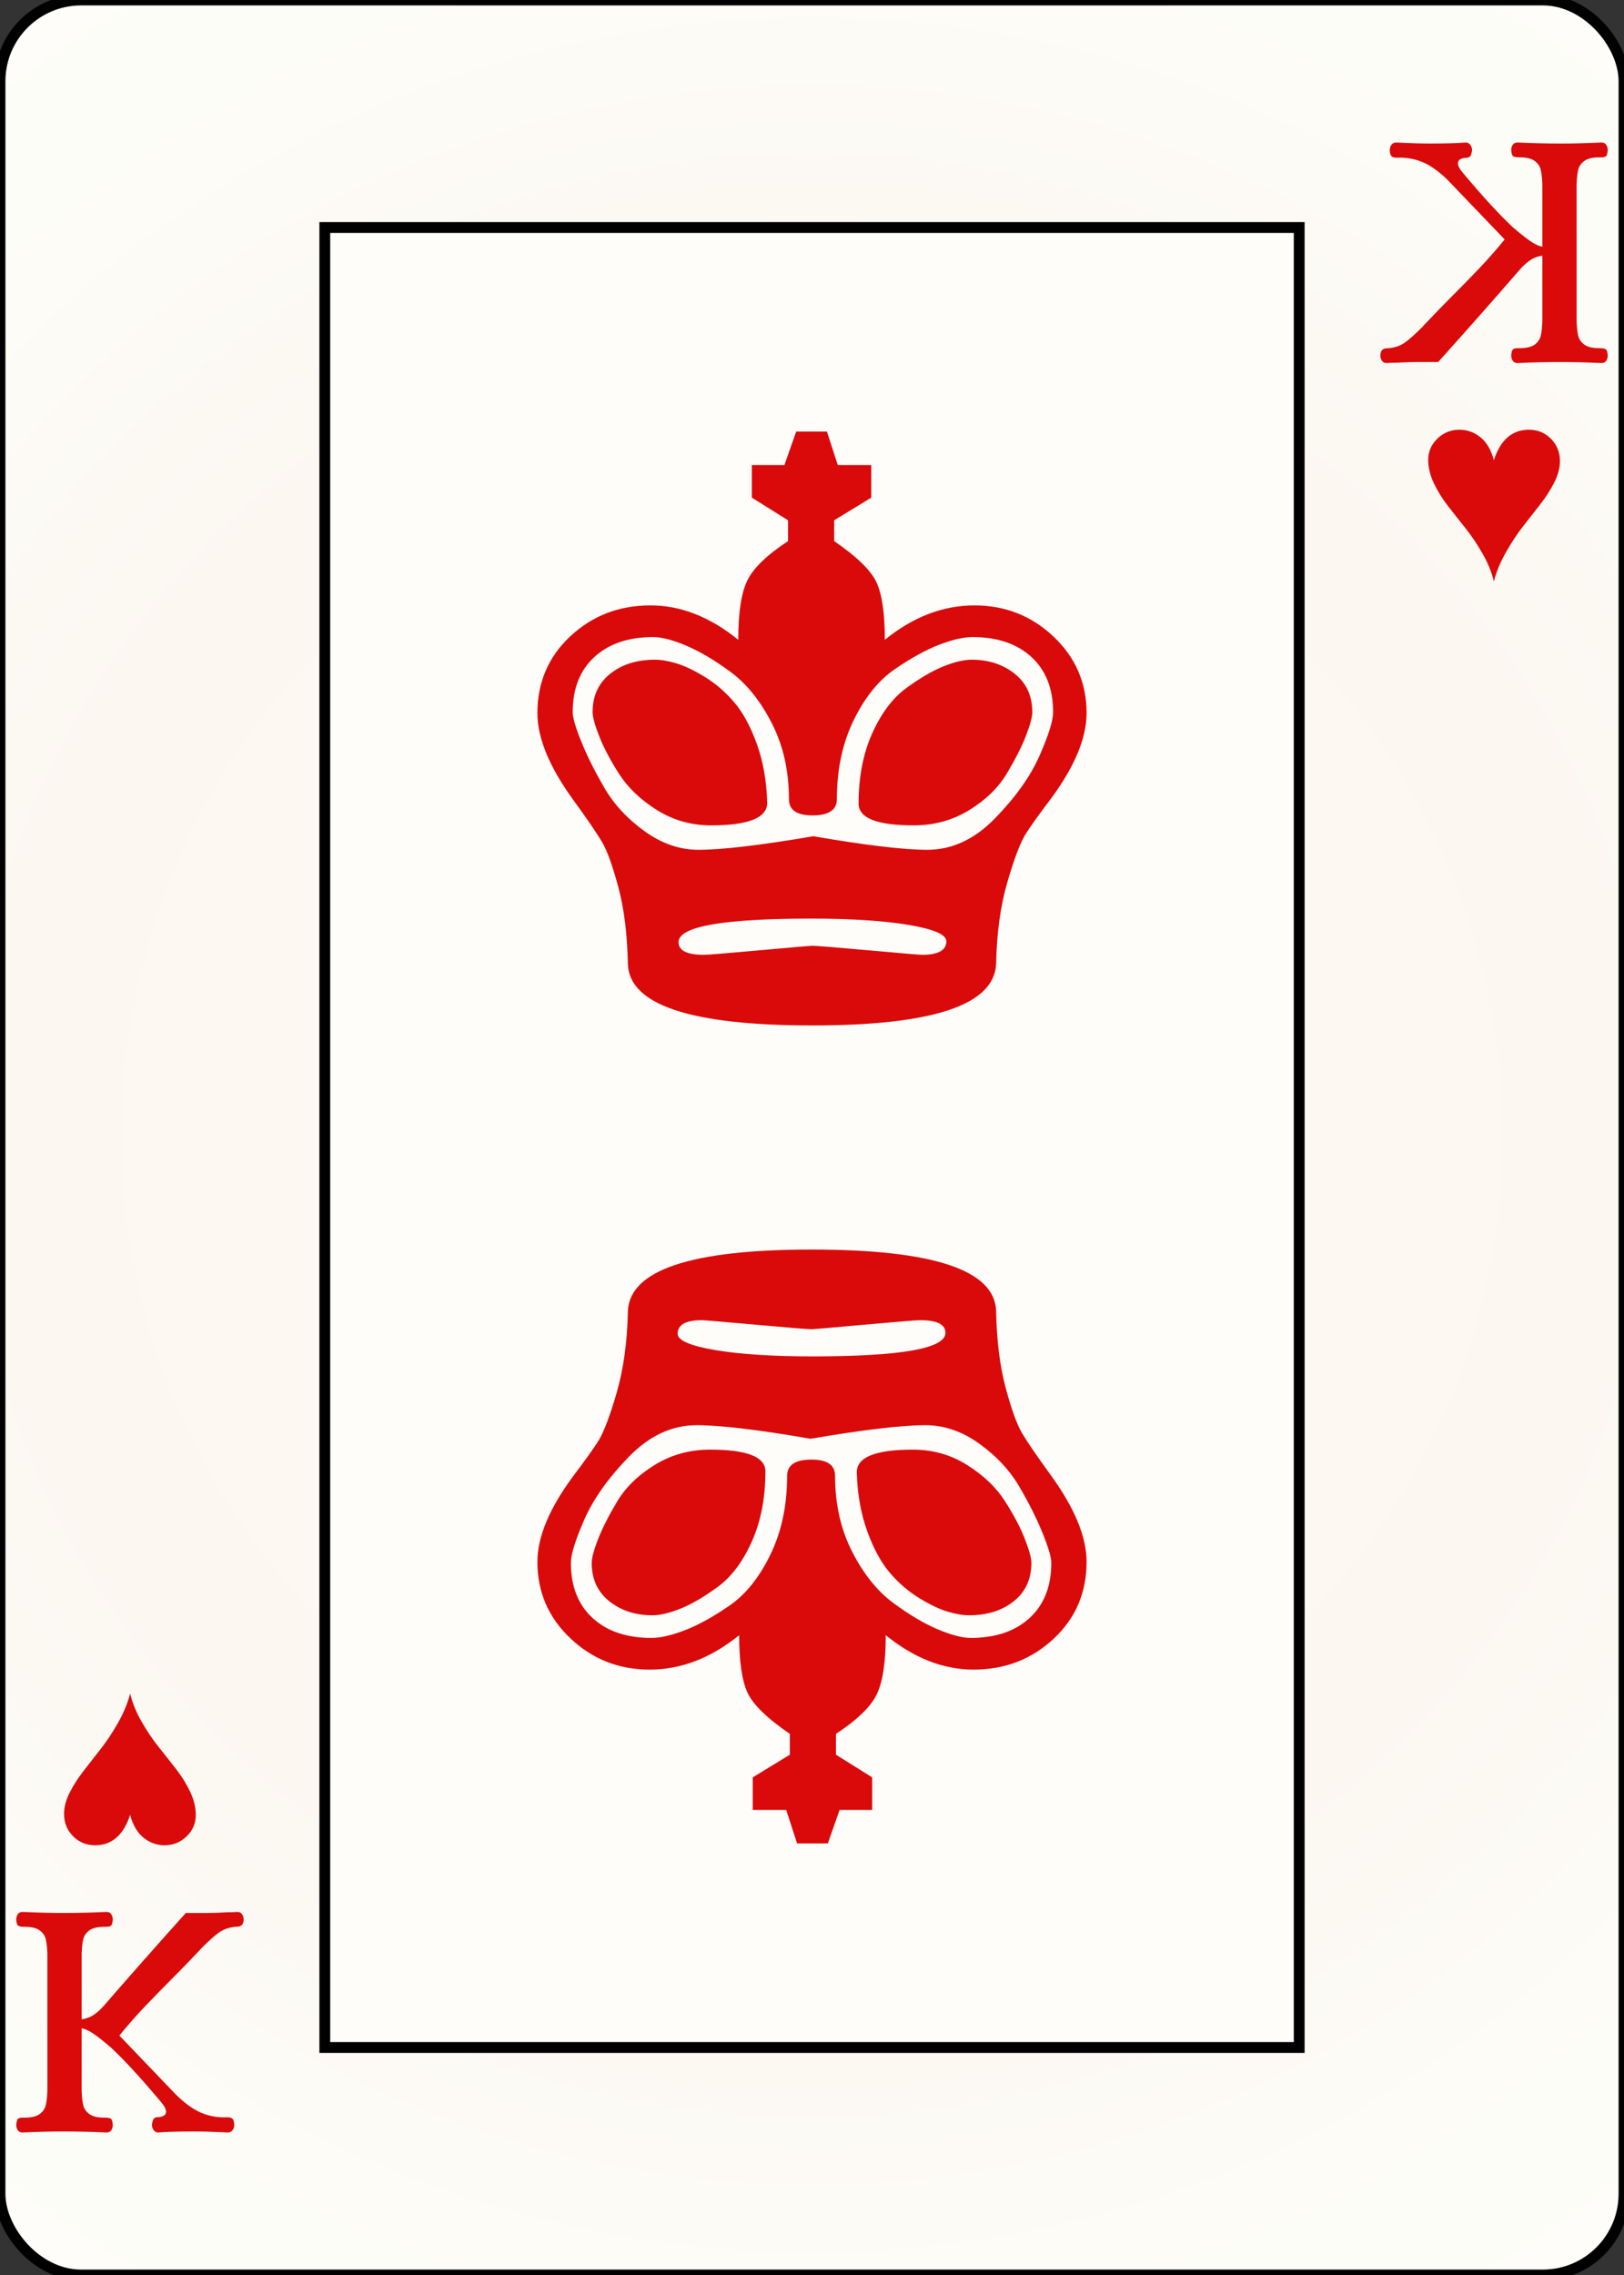 <svg width="150" height="210" id="card-webheart13">
<rect width="100%" height="100%" fill="#333333" stroke="none"/>
<radialGradient id="card-webwhitegradient" cx="75.0" cy="105.0" r="150" gradientTransform="matrix(1 0 0 1 0 -.25)" gradientUnits="userSpaceOnUse">
<stop stop-color="#FDFAF4" offset=".15"/>
<stop stop-color="#FDF9F2" offset=".35"/>
<stop stop-color="#FCF7F1" offset=".5"/>
<stop stop-color="#FDFDF8" offset=".75"/>
<stop stop-color="#FFFDFA" offset="1"/>
</radialGradient>
<rect x="0" y="0" rx="7.5" ry="7.5" width="150" height="210.0" stroke="#010101" fill="url(#card-webwhitegradient)" />
<rect x="30.0" y="21.0" width="90.0" height="168.0" stroke="#010101" fill="#fffdfa" />
<path d="M60.334 58.807C61.114 58.807 62.131 59.071 63.384 59.6S66.003 60.937 67.479 62.024S70.223 64.684 71.281 66.745S72.869 71.146 72.869 73.765C72.869 74.768 73.593 75.269 75.042 75.269C76.546 75.269 77.298 74.768 77.298 73.765C77.298 71.035 77.813 68.612 78.844 66.495S81.142 62.804 82.646 61.773S85.515 59.99 86.741 59.517C87.967 59.043 88.997 58.807 89.833 58.807C92.117 58.807 93.928 59.419 95.265 60.645S97.27 63.57 97.27 65.742C97.27 66.522 96.852 67.859 96.017 69.754S93.816 73.57 91.922 75.52S87.939 78.444 85.655 78.444C83.482 78.444 79.972 78.027 75.125 77.191C70.223 78.027 66.685 78.444 64.513 78.444C62.786 78.444 61.128 77.873 59.54 76.731S56.713 74.252 55.822 72.72C54.93 71.188 54.22 69.768 53.691 68.458S52.897 66.244 52.897 65.742C52.897 63.57 53.565 61.871 54.903 60.645S58.05 58.807 60.334 58.807ZM70.864 74.099C70.808 72.093 70.487 70.283 69.903 68.667S68.621 65.77 67.813 64.823S66.1 63.096 65.097 62.483S63.217 61.453 62.465 61.23S61.058 60.896 60.501 60.896C58.83 60.896 57.451 61.327 56.365 62.191S54.735 64.238 54.735 65.742C54.735 66.188 54.944 66.94 55.362 67.999S56.393 70.213 57.201 71.467S59.164 73.82 60.669 74.768S63.844 76.188 65.682 76.188C69.136 76.188 70.864 75.492 70.864 74.099ZM62.674 86.968C62.674 85.52 66.769 84.795 74.958 84.795C78.635 84.795 81.63 84.99 83.942 85.38S87.409 86.272 87.409 86.885C87.409 87.72 86.657 88.138 85.153 88.138C84.986 88.138 83.343 87.999 80.223 87.72S75.376 87.302 75.042 87.302C74.875 87.302 73.245 87.442 70.153 87.72S65.348 88.138 65.014 88.138C63.454 88.138 62.674 87.748 62.674 86.968ZM81.727 59.057C81.727 56.662 81.476 54.907 80.975 53.793S79.164 51.397 77.047 49.949V48.027L80.474 45.937V42.929H77.382L76.379 39.837H73.538L72.451 42.929H69.443V45.937L72.786 48.027V49.949C70.836 51.23 69.582 52.442 69.025 53.584S68.189 56.55 68.189 59.057C65.571 56.94 62.869 55.882 60.084 55.882C57.187 55.882 54.721 56.829 52.688 58.723S49.638 62.985 49.638 65.826C49.638 68.11 50.724 70.756 52.897 73.765C54.234 75.603 55.139 76.926 55.613 77.734S56.588 79.935 57.117 81.912S57.939 86.244 57.994 88.974C58.106 92.762 63.788 94.656 75.042 94.656C86.184 94.656 91.838 92.762 92.006 88.974C92.061 86.132 92.409 83.612 93.05 81.411S94.262 77.72 94.763 76.94S96.045 75.074 97.103 73.681C99.276 70.729 100.362 68.11 100.362 65.826C100.362 63.041 99.345 60.687 97.312 58.765C95.279 56.843 92.841 55.882 90.0 55.882C87.103 55.882 84.345 56.94 81.727 59.057ZM89.749 60.896C89.025 60.896 88.148 61.105 87.117 61.522C86.086 61.94 84.944 62.609 83.691 63.528S81.393 65.84 80.557 67.706S79.304 71.731 79.304 74.183C79.304 75.52 81.003 76.188 84.401 76.188C86.295 76.188 88.008 75.715 89.54 74.768S92.228 72.692 93.008 71.383S94.373 68.918 94.763 67.915S95.348 66.188 95.348 65.742C95.348 64.238 94.805 63.054 93.719 62.191S91.309 60.896 89.749 60.896Z" fill="#da0a0a" />
<path d="M89.666 151.193C88.886 151.193 87.869 150.929 86.616 150.4S83.997 149.063 82.521 147.976S79.777 145.316 78.719 143.255S77.131 138.854 77.131 136.235C77.131 135.232 76.407 134.731 74.958 134.731C73.454 134.731 72.702 135.232 72.702 136.235C72.702 138.965 72.187 141.388 71.156 143.505S68.858 147.196 67.354 148.227S64.485 150.01 63.259 150.483C62.033 150.957 61.003 151.193 60.167 151.193C57.883 151.193 56.072 150.581 54.735 149.355S52.73 146.43 52.73 144.258C52.73 143.478 53.148 142.141 53.983 140.246S56.184 136.43 58.078 134.48S62.061 131.556 64.345 131.556C66.518 131.556 70.028 131.973 74.875 132.809C79.777 131.973 83.315 131.556 85.487 131.556C87.214 131.556 88.872 132.127 90.46 133.269S93.287 135.748 94.178 137.28C95.07 138.812 95.78 140.232 96.309 141.542S97.103 143.756 97.103 144.258C97.103 146.43 96.435 148.129 95.097 149.355S91.95 151.193 89.666 151.193ZM79.136 135.901C79.192 137.907 79.513 139.717 80.097 141.333S81.379 144.23 82.187 145.177S83.9 146.904 84.903 147.517S86.783 148.547 87.535 148.77S88.942 149.104 89.499 149.104C91.17 149.104 92.549 148.673 93.635 147.809S95.265 145.762 95.265 144.258C95.265 143.812 95.056 143.06 94.638 142.001S93.607 139.787 92.799 138.533S90.836 136.18 89.331 135.232S86.156 133.812 84.318 133.812C80.864 133.812 79.136 134.508 79.136 135.901ZM87.326 123.032C87.326 124.48 83.231 125.205 75.042 125.205C71.365 125.205 68.37 125.01 66.058 124.62S62.591 123.728 62.591 123.115C62.591 122.28 63.343 121.862 64.847 121.862C65.014 121.862 66.657 122.001 69.777 122.28S74.624 122.698 74.958 122.698C75.125 122.698 76.755 122.558 79.847 122.28S84.652 121.862 84.986 121.862C86.546 121.862 87.326 122.252 87.326 123.032ZM68.273 150.943C68.273 153.338 68.524 155.093 69.025 156.207S70.836 158.603 72.953 160.051V161.973L69.526 164.063V167.071H72.618L73.621 170.163H76.462L77.549 167.071H80.557V164.063L77.214 161.973V160.051C79.164 158.77 80.418 157.558 80.975 156.416S81.811 153.45 81.811 150.943C84.429 153.06 87.131 154.118 89.916 154.118C92.813 154.118 95.279 153.171 97.312 151.277S100.362 147.015 100.362 144.174C100.362 141.89 99.276 139.244 97.103 136.235C95.766 134.397 94.861 133.074 94.387 132.266S93.412 130.065 92.883 128.088S92.061 123.756 92.006 121.026C91.894 117.238 86.212 115.344 74.958 115.344C63.816 115.344 58.162 117.238 57.994 121.026C57.939 123.868 57.591 126.388 56.95 128.589S55.738 132.28 55.237 133.06S53.955 134.926 52.897 136.319C50.724 139.271 49.638 141.89 49.638 144.174C49.638 146.959 50.655 149.313 52.688 151.235C54.721 153.157 57.159 154.118 60.0 154.118C62.897 154.118 65.655 153.06 68.273 150.943ZM60.251 149.104C60.975 149.104 61.852 148.895 62.883 148.478C63.914 148.06 65.056 147.391 66.309 146.472S68.607 144.16 69.443 142.294S70.696 138.269 70.696 135.817C70.696 134.48 68.997 133.812 65.599 133.812C63.705 133.812 61.992 134.285 60.46 135.232S57.772 137.308 56.992 138.617S55.627 141.082 55.237 142.085S54.652 143.812 54.652 144.258C54.652 145.762 55.195 146.946 56.281 147.809S58.691 149.104 60.251 149.104Z" fill="#da0a0a" />
<path d="M148.356 33.306Q148.5 33.098 148.5 32.811Q148.468 32.331 148.308 32.235T147.701 32.139Q146.774 32.139 146.326 31.804T145.767 30.973T145.623 29.678V16.989Q145.655 16.189 145.767 15.694T146.326 14.863T147.701 14.527H147.893Q148.212 14.527 148.34 14.416T148.5 13.856Q148.5 13.568 148.356 13.361T147.925 13.153Q145.847 13.249 144.153 13.249Q142.235 13.249 140.158 13.153Q139.87 13.153 139.726 13.361T139.582 13.856Q139.614 14.336 139.774 14.432T140.381 14.527Q141.308 14.527 141.756 14.863T142.315 15.694T142.459 16.989V22.774Q141.947 22.678 141.308 22.231T139.742 20.984Q137.952 19.322 135.235 16.094Q134.66 15.454 134.66 15.071Q134.66 14.591 135.523 14.559Q135.747 14.527 135.826 14.384T135.97 13.888Q135.97 13.6 135.811 13.377T135.395 13.153Q134.276 13.249 131.879 13.249Q131.112 13.249 129.642 13.185L128.97 13.153Q128.683 13.153 128.523 13.361T128.363 13.888Q128.395 14.336 128.555 14.447T129.002 14.559Q130.281 14.495 131.416 14.975T133.797 16.701L138.975 22.103Q137.856 23.477 136.674 24.724T133.829 27.632Q132.998 28.463 131.847 29.678Q131.495 30.03 131.368 30.189Q130.345 31.212 129.753 31.628T128.299 32.139Q128.235 32.139 128.011 32.155T127.644 32.331T127.5 32.811Q127.5 33.098 127.644 33.306T128.075 33.514Q128.459 33.482 129.002 33.482Q130.153 33.418 130.792 33.418H132.838Q137.057 28.719 140.381 24.884Q141.404 23.701 142.459 23.605V29.678Q142.427 30.477 142.315 30.973T141.756 31.804T140.381 32.139H140.189Q139.87 32.139 139.742 32.251T139.582 32.811Q139.582 33.098 139.726 33.306T140.158 33.514Q142.203 33.418 144.121 33.418Q145.847 33.418 147.925 33.514Q148.212 33.514 148.356 33.306Z" fill="#da0a0a" />
<path d="M137.981 42.475C137.721 41.513 137.301 40.804 136.723 40.349S135.504 39.667 134.802 39.667C134.009 39.667 133.33 39.94 132.765 40.486S131.916 41.688 131.916 42.455C131.916 43.157 132.089 43.872 132.433 44.6S133.213 46.03 133.74 46.706S134.802 48.061 135.348 48.743S136.417 50.202 136.918 51.073S137.773 52.809 137.981 53.667C138.214 52.77 138.588 51.869 139.102 50.966S140.145 49.263 140.691 48.568C141.237 47.872 141.77 47.19 142.29 46.52S143.239 45.178 143.577 44.502S144.084 43.183 144.084 42.572C144.084 41.753 143.807 41.064 143.255 40.505C142.702 39.946 142.023 39.667 141.217 39.667C139.67 39.667 138.591 40.603 137.981 42.475Z" fill="#da0a0a" />
<path d="M1.644 176.694Q1.5 176.902 1.5 177.189Q1.532 177.669 1.692 177.765T2.299 177.861Q3.226 177.861 3.674 178.196T4.233 179.027T4.377 180.322V193.011Q4.345 193.811 4.233 194.306T3.674 195.137T2.299 195.473H2.107Q1.788 195.473 1.66 195.584T1.5 196.144Q1.5 196.432 1.644 196.639T2.075 196.847Q4.153 196.751 5.847 196.751Q7.765 196.751 9.842 196.847Q10.13 196.847 10.274 196.639T10.418 196.144Q10.386 195.664 10.226 195.568T9.619 195.473Q8.692 195.473 8.244 195.137T7.685 194.306T7.541 193.011V187.226Q8.053 187.322 8.692 187.769T10.258 189.016Q12.048 190.678 14.765 193.906Q15.34 194.546 15.34 194.929Q15.34 195.409 14.477 195.441Q14.253 195.473 14.174 195.616T14.03 196.112Q14.03 196.4 14.189 196.623T14.605 196.847Q15.724 196.751 18.121 196.751Q18.888 196.751 20.358 196.815L21.03 196.847Q21.317 196.847 21.477 196.639T21.637 196.112Q21.605 195.664 21.445 195.553T20.998 195.441Q19.719 195.505 18.584 195.025T16.203 193.299L11.025 187.897Q12.144 186.523 13.326 185.276T16.171 182.368Q17.002 181.537 18.153 180.322Q18.505 179.97 18.632 179.811Q19.655 178.788 20.247 178.372T21.701 177.861Q21.765 177.861 21.989 177.845T22.356 177.669T22.5 177.189Q22.5 176.902 22.356 176.694T21.925 176.486Q21.541 176.518 20.998 176.518Q19.847 176.582 19.208 176.582H17.162Q12.943 181.281 9.619 185.116Q8.596 186.299 7.541 186.395V180.322Q7.573 179.523 7.685 179.027T8.244 178.196T9.619 177.861H9.811Q10.13 177.861 10.258 177.749T10.418 177.189Q10.418 176.902 10.274 176.694T9.842 176.486Q7.797 176.582 5.879 176.582Q4.153 176.582 2.075 176.486Q1.788 176.486 1.644 176.694Z" fill="#da0a0a" />
<path d="M12.019 167.525C12.279 168.487 12.699 169.196 13.277 169.651S14.496 170.333 15.198 170.333C15.991 170.333 16.67 170.06 17.235 169.514S18.084 168.312 18.084 167.545C18.084 166.843 17.911 166.128 17.567 165.4S16.787 163.97 16.26 163.294S15.198 161.939 14.652 161.257S13.583 159.798 13.082 158.927S12.227 157.191 12.019 156.333C11.786 157.23 11.412 158.131 10.898 159.034S9.855 160.737 9.309 161.432C8.763 162.128 8.23 162.81 7.71 163.48S6.761 164.822 6.423 165.498S5.916 166.817 5.916 167.428C5.916 168.247 6.193 168.936 6.745 169.495C7.298 170.054 7.977 170.333 8.783 170.333C10.33 170.333 11.409 169.397 12.019 167.525Z" fill="#da0a0a" />
</svg>

